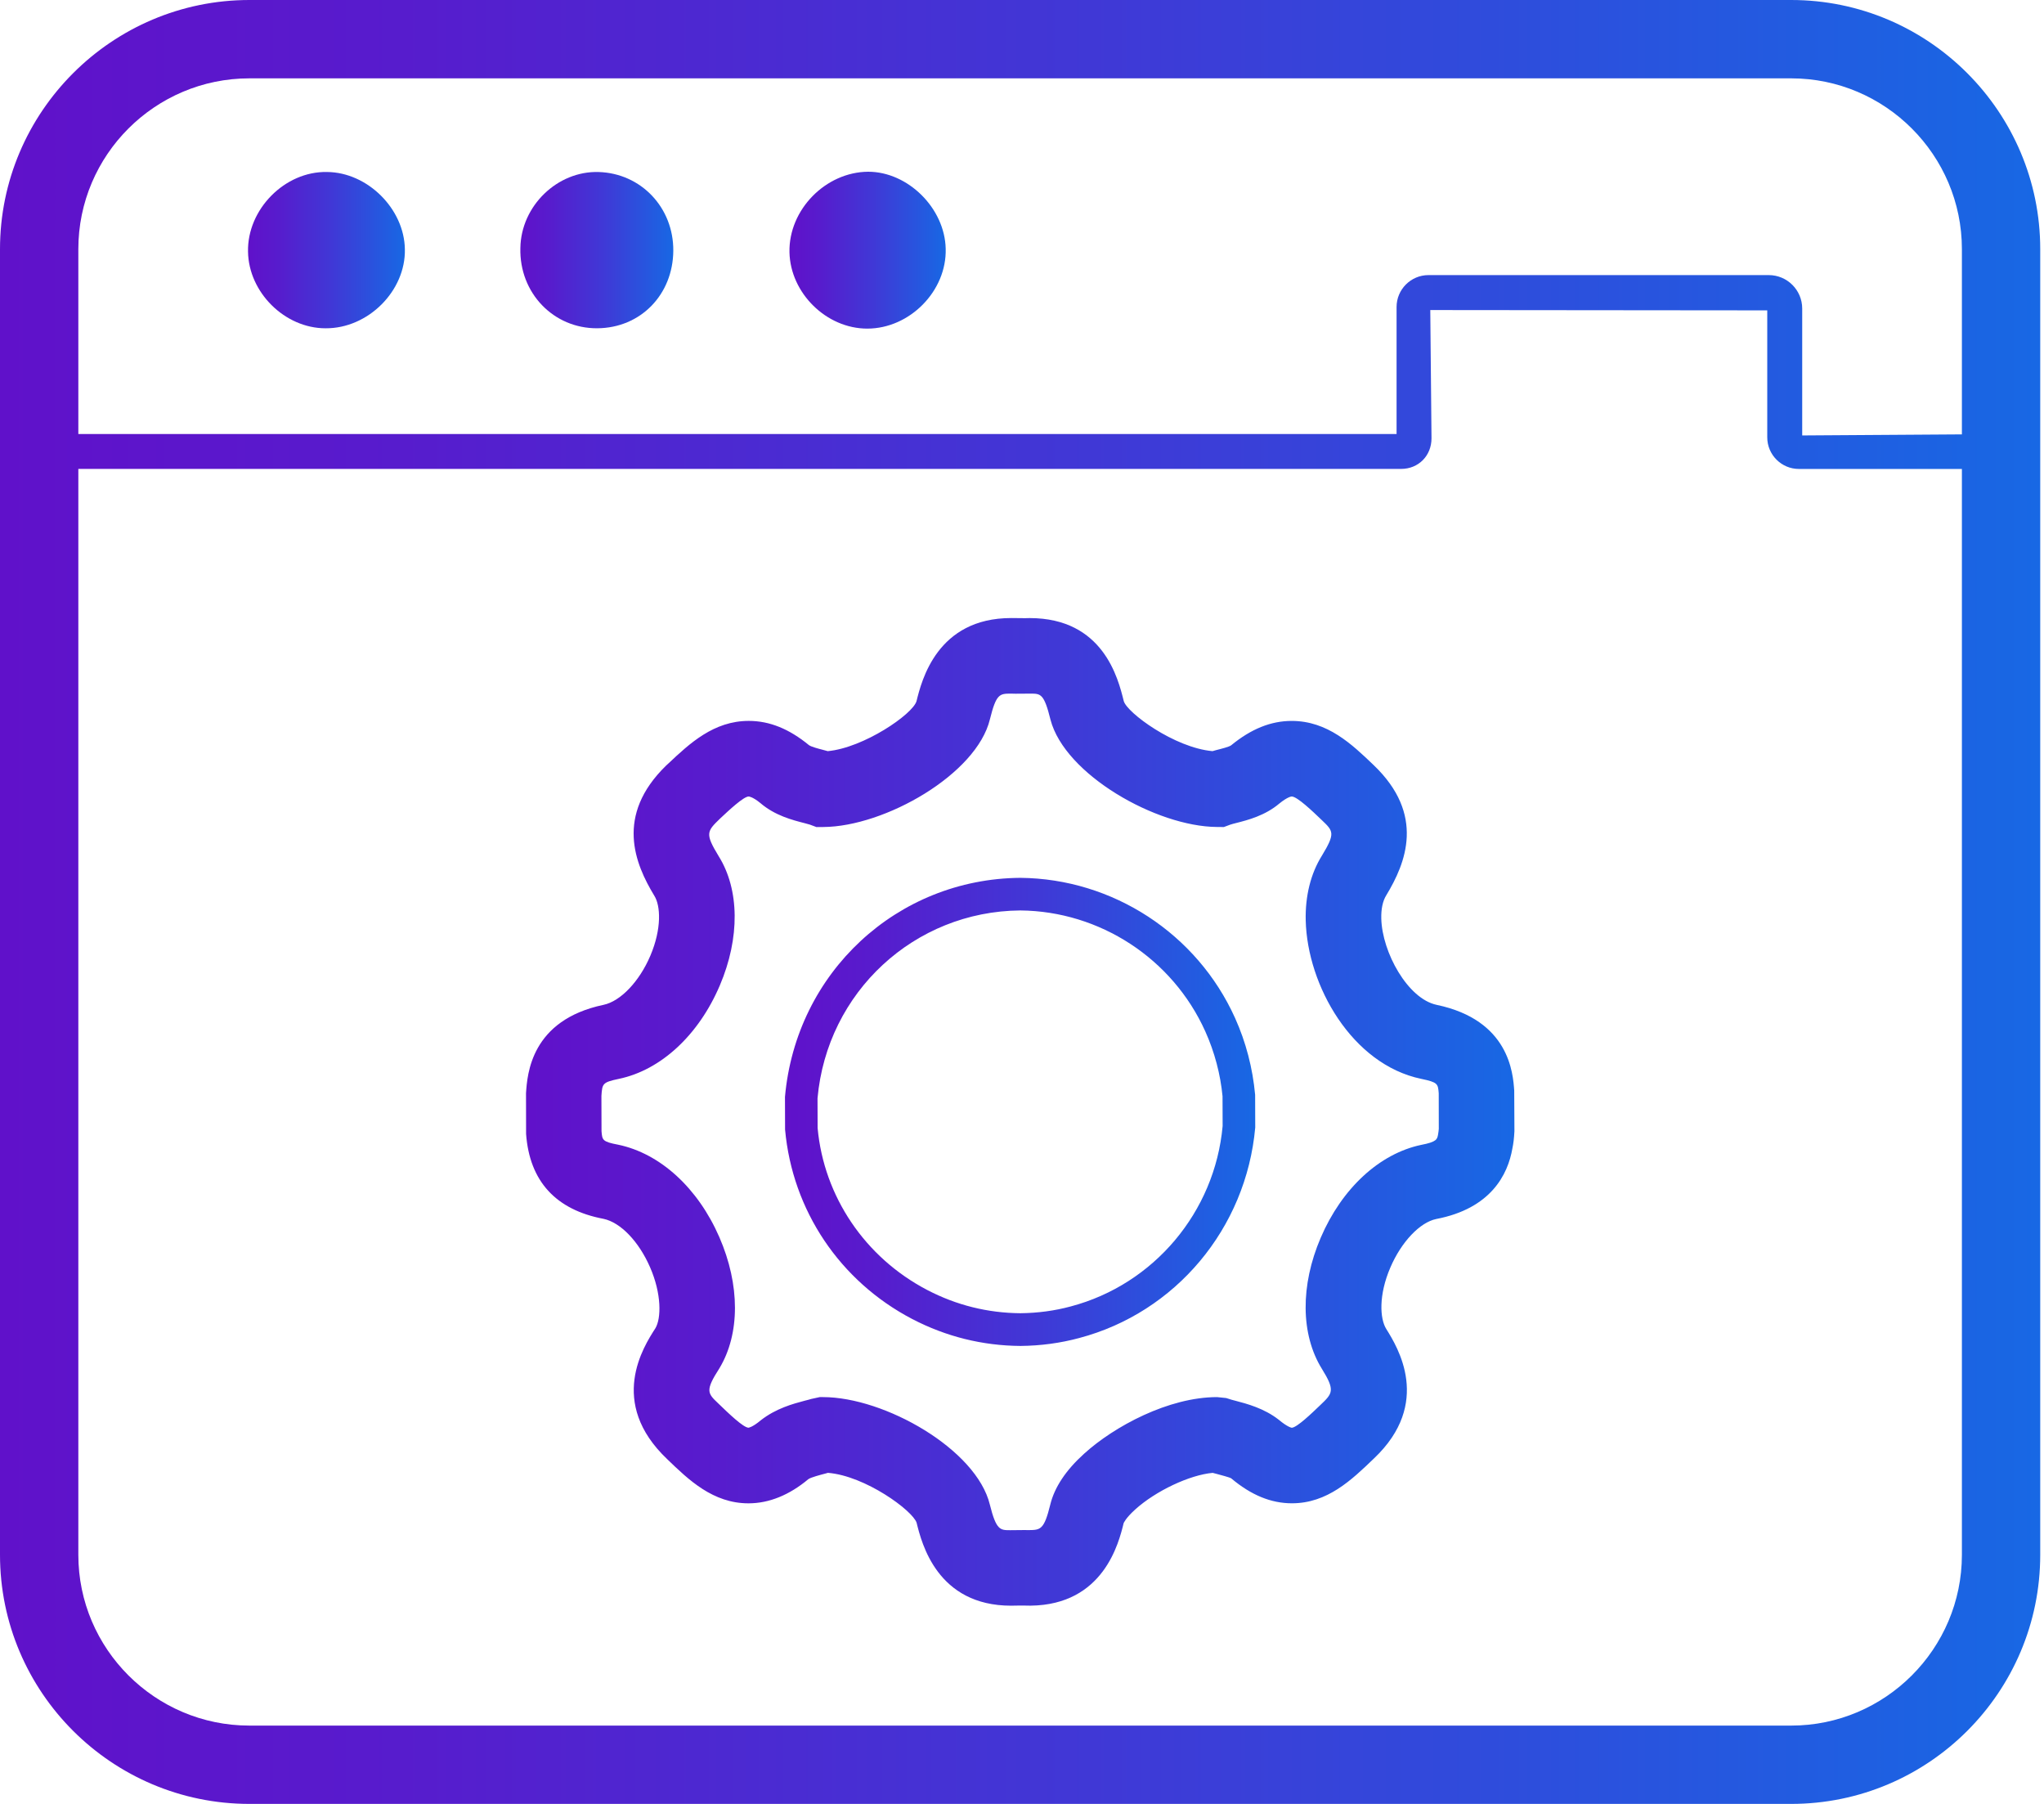 <svg width="102" height="90" viewBox="0 0 102 90" fill="none" xmlns="http://www.w3.org/2000/svg">
<path d="M75.563 54.413C75.503 53.541 75.314 50.892 71.692 50.134C70.254 49.834 68.971 47.517 68.929 45.83C68.917 45.348 69.002 44.952 69.176 44.671C70.15 43.065 71.143 40.648 68.541 38.165C67.465 37.136 66.248 35.968 64.459 35.968C63.423 35.968 62.435 36.365 61.434 37.187C61.33 37.262 60.959 37.357 60.679 37.427L60.507 37.476C58.6 37.305 56.238 35.554 56.078 34.979C55.798 33.846 55.054 30.837 51.381 30.837C51.272 30.837 51.16 30.838 51.157 30.842L50.464 30.835C46.76 30.835 45.989 33.959 45.735 34.986C45.538 35.64 43.1 37.31 41.306 37.476L41.052 37.407C40.867 37.36 40.477 37.26 40.366 37.174C39.375 36.36 38.395 35.967 37.364 35.967C35.615 35.967 34.413 37.096 33.356 38.089L33.235 38.201C30.687 40.687 31.68 43.091 32.655 44.695C32.962 45.185 33.03 46.328 32.453 47.684C31.904 48.974 30.965 49.956 30.115 50.134C26.494 50.894 26.311 53.594 26.249 54.546L26.253 56.573C26.425 58.93 27.73 60.358 30.117 60.81C30.968 60.99 31.88 61.938 32.441 63.229C33.018 64.552 33.002 65.773 32.705 66.27C32.115 67.185 30.314 69.972 33.297 72.802C34.366 73.835 35.58 75.004 37.352 75.004C38.377 75.004 39.391 74.591 40.34 73.797C40.465 73.707 40.922 73.588 41.211 73.512L41.314 73.482C43.183 73.633 45.533 75.361 45.74 75.969C45.992 76.993 46.766 80.111 50.459 80.111C50.566 80.111 50.676 80.109 50.685 80.106L51.034 80.103C51.163 80.109 51.295 80.109 51.414 80.109H51.426H51.431C55.071 80.066 55.831 76.977 56.072 75.993C56.074 75.99 56.167 75.746 56.646 75.314C57.671 74.384 59.372 73.584 60.515 73.484L60.7 73.532C60.91 73.589 61.351 73.703 61.439 73.757C62.435 74.594 63.426 75.002 64.469 75.002C66.239 75.002 67.446 73.84 68.567 72.762C71.478 70.001 69.743 67.211 69.174 66.299C68.858 65.79 68.789 64.614 69.382 63.238C69.929 61.962 70.853 60.988 71.668 60.819C74.401 60.297 75.249 58.598 75.473 57.289C75.522 57.053 75.553 56.811 75.573 56.437L75.563 54.413ZM40.919 69.701L40.475 69.798C40.403 69.822 40.32 69.843 40.145 69.887C39.579 70.038 38.721 70.266 37.958 70.866C37.536 71.219 37.35 71.231 37.35 71.231C37.086 71.219 36.352 70.511 35.849 70.025C35.306 69.511 35.178 69.388 35.9 68.266C36.935 66.551 36.935 64.106 35.896 61.722C34.829 59.273 32.949 57.55 30.852 57.112C30.058 56.961 30.053 56.882 30.017 56.435L30.012 54.679C30.055 54.064 30.058 54 30.885 53.826C32.981 53.387 34.864 51.645 35.922 49.162C36.932 46.791 36.904 44.376 35.861 42.713C35.172 41.58 35.276 41.478 35.934 40.839C36.374 40.428 37.106 39.738 37.364 39.738C37.365 39.738 37.559 39.75 37.944 40.066C38.674 40.691 39.538 40.912 40.171 41.074C40.266 41.098 40.354 41.121 40.415 41.142L40.743 41.264L41.088 41.261C44.155 41.242 48.737 38.629 49.399 35.886C49.716 34.606 49.887 34.606 50.457 34.606L50.682 34.611L51.424 34.606C51.932 34.606 52.101 34.606 52.422 35.906C53.133 38.64 57.704 41.24 60.726 41.259L61.075 41.262L61.382 41.147C61.461 41.117 61.556 41.097 61.698 41.059C62.268 40.914 63.128 40.693 63.841 40.09C64.267 39.743 64.457 39.738 64.459 39.738C64.737 39.743 65.502 40.477 65.961 40.917C66.541 41.47 66.645 41.57 65.965 42.692C65.407 43.585 65.129 44.704 65.158 45.923C65.236 49.162 67.463 53.106 70.922 53.826C71.754 54 71.757 54.071 71.796 54.547L71.799 56.321C71.792 56.407 71.782 56.49 71.763 56.599C71.72 56.839 71.697 56.972 70.922 57.12C68.839 57.557 66.964 59.287 65.907 61.751C64.884 64.134 64.904 66.577 65.961 68.287C66.643 69.382 66.496 69.52 65.892 70.096C65.455 70.516 64.725 71.217 64.464 71.233C64.464 71.233 64.272 71.219 63.804 70.827C63.079 70.262 62.224 70.036 61.643 69.884C61.527 69.855 61.423 69.829 61.19 69.751L60.736 69.704C58.315 69.704 55.603 71.165 54.107 72.521C53.192 73.346 52.622 74.202 52.412 75.064C52.101 76.331 51.92 76.333 51.329 76.34L51.132 76.337L50.405 76.344C49.915 76.344 49.713 76.344 49.397 75.073C48.729 72.306 44.141 69.704 41.071 69.704H40.919V69.701Z" fill="url(#paint0_linear)"/>
<path d="M50.928 67.151H50.92C49.022 67.137 47.209 66.686 45.524 65.809C41.913 63.924 39.541 60.391 39.177 56.355L39.172 54.727C39.724 48.515 44.769 43.847 50.913 43.797C55.532 43.837 59.736 46.583 61.632 50.79C62.174 51.994 62.511 53.284 62.634 54.624L62.639 56.254C62.187 61.297 58.657 65.488 53.852 66.757C52.918 67.009 51.933 67.142 50.93 67.151H50.928ZM50.913 45.424C45.626 45.467 41.271 49.497 40.796 54.796L40.801 56.28C41.112 59.686 43.158 62.736 46.275 64.362C47.727 65.118 49.29 65.507 50.922 65.519C51.782 65.51 52.628 65.398 53.429 65.181C57.581 64.084 60.626 60.467 61.012 56.178L61.007 54.694C60.904 53.608 60.614 52.495 60.146 51.457C58.512 47.827 54.886 45.458 50.913 45.424Z" fill="url(#paint1_linear)"/>
<path d="M43.324 8.568C45.311 8.568 47.147 10.389 47.192 12.406C47.252 14.513 45.401 16.395 43.279 16.395C41.233 16.395 39.441 14.618 39.396 12.588C39.351 10.464 41.202 8.582 43.324 8.568Z" fill="url(#paint2_linear)"/>
<path d="M29.866 8.582C31.988 8.642 33.615 10.358 33.599 12.51C33.584 14.692 31.975 16.364 29.806 16.378C27.623 16.393 25.907 14.616 25.968 12.373C25.999 10.268 27.82 8.523 29.866 8.582Z" fill="url(#paint3_linear)"/>
<path d="M16.321 8.581C18.337 8.597 20.175 10.417 20.204 12.435C20.249 14.512 18.369 16.395 16.245 16.379C14.212 16.379 12.406 14.588 12.377 12.556C12.332 10.448 14.212 8.536 16.321 8.581Z" fill="url(#paint4_linear)"/>
<path d="M89.384 0H12.446C5.588 0 0 5.588 0 12.429V77.571C0 84.43 5.588 90 12.446 90H59.165H61.56H89.384C96.242 90 101.812 84.428 101.812 77.571V12.429C101.812 5.588 96.24 0 89.384 0ZM3.909 12.429C3.909 7.737 7.737 3.909 12.446 3.909H89.384C94.075 3.909 97.903 7.737 97.903 12.429V20.508V21.672L89.934 21.725V15.395C89.934 14.475 89.187 13.725 88.265 13.725H71.284C70.406 13.725 69.692 14.44 69.692 15.317V21.653H3.909V20.518V12.429ZM97.903 77.573C97.903 82.264 94.075 86.093 89.384 86.093H61.56H59.165H12.446C7.739 86.093 3.909 82.264 3.909 77.573V24.529V23.395H69.92C70.784 23.395 71.435 22.739 71.435 21.869L71.374 15.469L88.19 15.485V21.82C88.19 22.689 88.898 23.397 89.769 23.397H97.903V24.531V77.573Z" fill="url(#paint5_linear)"/>
<defs>
<linearGradient id="paint0_linear" x1="26.264" y1="55.503" x2="75.566" y2="55.503" gradientUnits="userSpaceOnUse">
<stop stop-color="#6011CA"/>
<stop offset="0.196" stop-color="#571CCD"/>
<stop offset="0.535" stop-color="#4038D6"/>
<stop offset="0.974" stop-color="#1A65E3"/>
<stop offset="1" stop-color="#1868E4"/>
</linearGradient>
<linearGradient id="paint1_linear" x1="39.178" y1="55.488" x2="62.635" y2="55.488" gradientUnits="userSpaceOnUse">
<stop stop-color="#6011CA"/>
<stop offset="0.196" stop-color="#571CCD"/>
<stop offset="0.535" stop-color="#4038D6"/>
<stop offset="0.974" stop-color="#1A65E3"/>
<stop offset="1" stop-color="#1868E4"/>
</linearGradient>
<linearGradient id="paint2_linear" x1="39.397" y1="12.486" x2="47.192" y2="12.486" gradientUnits="userSpaceOnUse">
<stop stop-color="#6011CA"/>
<stop offset="0.196" stop-color="#571CCD"/>
<stop offset="0.535" stop-color="#4038D6"/>
<stop offset="0.974" stop-color="#1A65E3"/>
<stop offset="1" stop-color="#1868E4"/>
</linearGradient>
<linearGradient id="paint3_linear" x1="25.968" y1="12.484" x2="33.598" y2="12.484" gradientUnits="userSpaceOnUse">
<stop stop-color="#6011CA"/>
<stop offset="0.196" stop-color="#571CCD"/>
<stop offset="0.535" stop-color="#4038D6"/>
<stop offset="0.974" stop-color="#1A65E3"/>
<stop offset="1" stop-color="#1868E4"/>
</linearGradient>
<linearGradient id="paint4_linear" x1="12.378" y1="12.485" x2="20.203" y2="12.485" gradientUnits="userSpaceOnUse">
<stop stop-color="#6011CA"/>
<stop offset="0.196" stop-color="#571CCD"/>
<stop offset="0.535" stop-color="#4038D6"/>
<stop offset="0.974" stop-color="#1A65E3"/>
<stop offset="1" stop-color="#1868E4"/>
</linearGradient>
<linearGradient id="paint5_linear" x1="0.03" y1="45.055" x2="101.797" y2="45.055" gradientUnits="userSpaceOnUse">
<stop stop-color="#6011CA"/>
<stop offset="0.196" stop-color="#571CCD"/>
<stop offset="0.535" stop-color="#4038D6"/>
<stop offset="0.974" stop-color="#1A65E3"/>
<stop offset="1" stop-color="#1868E4"/>
</linearGradient>
</defs>
</svg>
